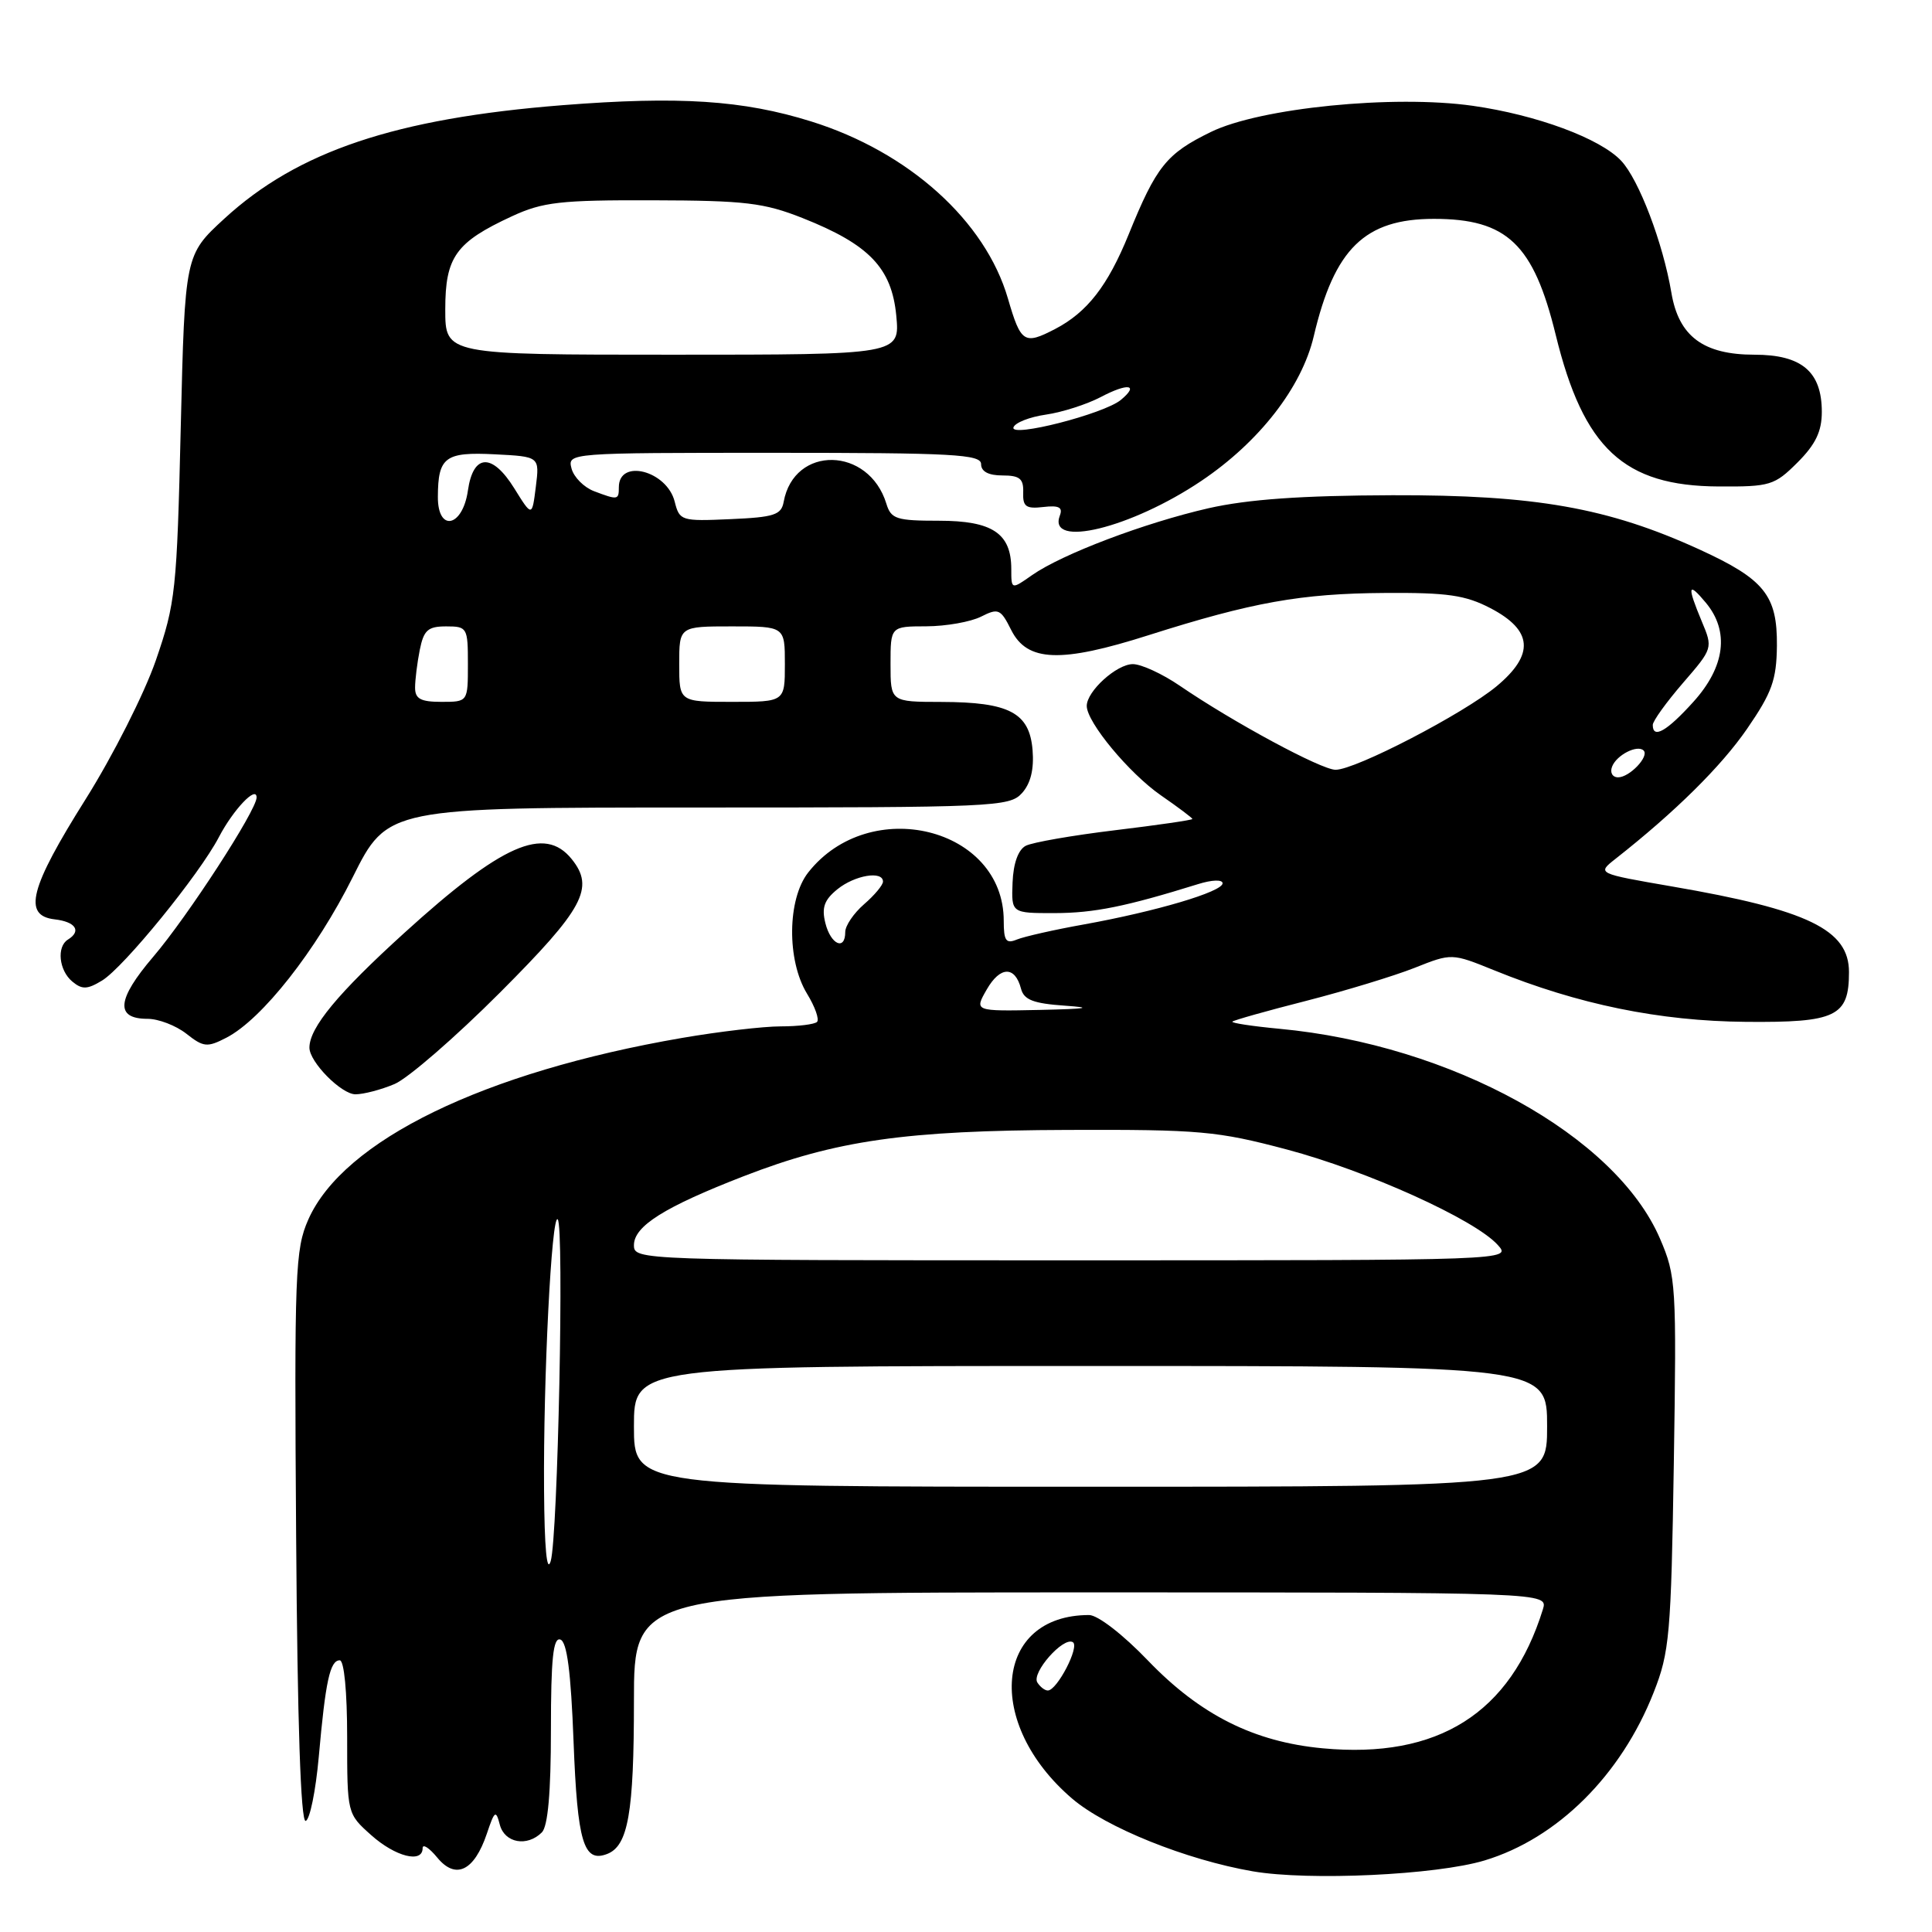 <?xml version="1.0" encoding="UTF-8" standalone="no"?>
<!DOCTYPE svg PUBLIC "-//W3C//DTD SVG 1.1//EN" "http://www.w3.org/Graphics/SVG/1.1/DTD/svg11.dtd" >
<svg xmlns="http://www.w3.org/2000/svg" xmlns:xlink="http://www.w3.org/1999/xlink" version="1.1" viewBox="0 0 256 256">
 <g >
 <path fill="currentColor"
d=" M 196.71 246.52 C 206.36 243.61 214.79 235.24 219.11 224.28 C 221.22 218.94 221.43 216.64 221.79 193.89 C 222.16 170.24 222.09 169.08 219.96 164.13 C 214.08 150.46 192.30 138.45 169.54 136.32 C 165.92 135.98 163.11 135.55 163.30 135.37 C 163.49 135.18 167.88 133.94 173.07 132.62 C 178.26 131.29 184.72 129.32 187.43 128.25 C 192.36 126.29 192.36 126.29 197.99 128.57 C 209.11 133.09 219.89 135.30 231.33 135.40 C 243.30 135.51 245.00 134.69 245.00 128.81 C 245.00 123.19 239.58 120.56 221.55 117.46 C 211.60 115.74 211.60 115.74 214.05 113.81 C 221.96 107.59 228.06 101.56 231.49 96.58 C 234.80 91.77 235.40 90.10 235.45 85.56 C 235.51 78.89 233.79 76.75 225.21 72.82 C 213.08 67.27 203.42 65.57 184.50 65.62 C 172.39 65.66 165.39 66.16 160.15 67.34 C 151.70 69.27 140.75 73.41 136.75 76.21 C 134.00 78.14 134.00 78.14 134.00 75.40 C 134.00 70.67 131.50 69.00 124.41 69.00 C 118.77 69.00 118.07 68.77 117.45 66.75 C 115.13 59.15 105.21 58.96 103.84 66.50 C 103.53 68.23 102.57 68.54 96.77 68.79 C 90.26 69.08 90.04 69.01 89.40 66.47 C 88.37 62.37 82.00 60.72 82.00 64.56 C 82.00 66.26 81.87 66.28 78.70 65.08 C 77.37 64.57 76.03 63.22 75.73 62.08 C 75.19 60.01 75.34 60.00 102.59 60.00 C 126.29 60.00 130.00 60.20 130.00 61.50 C 130.00 62.48 130.98 63.00 132.83 63.00 C 135.12 63.00 135.64 63.43 135.58 65.25 C 135.51 67.13 135.95 67.45 138.25 67.18 C 140.30 66.94 140.85 67.22 140.44 68.30 C 138.75 72.70 149.86 69.99 159.17 63.73 C 166.86 58.56 172.49 51.32 174.08 44.55 C 176.81 32.94 180.85 29.00 190.00 29.00 C 199.69 29.00 203.20 32.34 206.14 44.37 C 209.82 59.42 215.16 64.40 227.73 64.46 C 234.56 64.50 235.13 64.32 238.18 61.28 C 240.57 58.89 241.40 57.17 241.40 54.58 C 241.40 49.26 238.75 47.00 232.48 47.00 C 225.71 47.00 222.44 44.57 221.47 38.80 C 220.35 32.18 217.16 23.80 214.82 21.31 C 212.04 18.34 203.60 15.22 195.15 14.02 C 184.65 12.53 166.95 14.30 160.44 17.49 C 154.56 20.36 153.22 22.03 149.55 31.07 C 146.78 37.88 144.06 41.38 139.80 43.60 C 135.71 45.72 135.27 45.44 133.56 39.57 C 130.57 29.27 120.42 20.13 107.48 16.09 C 98.45 13.27 89.99 12.72 74.50 13.94 C 52.40 15.69 39.45 20.04 29.73 28.97 C 24.50 33.78 24.50 33.78 23.95 56.64 C 23.44 78.26 23.26 79.93 20.65 87.50 C 19.13 91.90 14.95 100.16 11.37 105.86 C 3.93 117.68 2.99 121.33 7.25 121.82 C 10.03 122.14 10.83 123.37 9.00 124.50 C 7.48 125.44 7.81 128.59 9.58 130.06 C 10.88 131.14 11.56 131.12 13.52 129.93 C 16.39 128.19 26.42 115.87 29.00 110.93 C 30.90 107.29 34.00 104.02 34.00 105.67 C 34.00 107.36 24.87 121.43 20.31 126.77 C 15.46 132.45 15.23 135.00 19.56 135.00 C 21.00 135.00 23.31 135.89 24.69 136.97 C 26.97 138.77 27.46 138.81 30.00 137.50 C 34.72 135.06 41.87 125.97 46.73 116.25 C 51.35 107.00 51.35 107.00 92.52 107.00 C 131.71 107.00 133.77 106.91 135.41 105.10 C 136.57 103.82 137.03 101.94 136.82 99.37 C 136.41 94.44 133.74 93.03 124.75 93.01 C 118.00 93.00 118.00 93.00 118.00 88.00 C 118.00 83.00 118.00 83.00 122.75 82.99 C 125.36 82.98 128.62 82.40 129.99 81.71 C 132.29 80.55 132.59 80.68 133.99 83.48 C 136.11 87.71 140.54 87.88 152.21 84.16 C 165.94 79.80 172.39 78.64 183.50 78.57 C 191.79 78.51 194.18 78.86 197.50 80.59 C 203.11 83.52 203.36 86.72 198.31 90.93 C 193.91 94.58 179.62 102.00 176.97 102.00 C 175.08 102.00 163.40 95.70 156.32 90.86 C 154.02 89.29 151.23 88.00 150.11 88.00 C 147.96 88.00 144.00 91.59 144.00 93.54 C 144.00 95.70 149.63 102.48 153.83 105.39 C 156.12 106.97 158.00 108.39 158.00 108.52 C 158.00 108.66 153.39 109.33 147.75 110.01 C 142.11 110.69 136.79 111.62 135.92 112.07 C 134.92 112.59 134.27 114.39 134.17 116.95 C 134.01 121.00 134.01 121.00 139.76 120.99 C 144.96 120.98 149.17 120.13 158.75 117.15 C 160.60 116.57 162.00 116.53 162.00 117.04 C 162.00 118.16 153.17 120.77 143.64 122.49 C 139.71 123.19 135.71 124.10 134.75 124.49 C 133.30 125.09 133.00 124.67 133.00 122.01 C 133.00 109.64 115.24 105.25 107.09 115.61 C 104.32 119.14 104.24 127.24 106.93 131.66 C 107.99 133.39 108.59 135.08 108.26 135.41 C 107.93 135.73 105.78 136.00 103.46 136.00 C 101.15 136.00 95.27 136.69 90.38 137.53 C 64.12 142.05 45.50 151.10 40.85 161.60 C 39.11 165.54 38.99 168.51 39.24 203.67 C 39.41 228.24 39.85 241.42 40.50 241.28 C 41.05 241.15 41.83 237.33 42.24 232.78 C 43.13 222.75 43.73 220.00 45.02 220.00 C 45.60 220.00 46.00 224.19 46.00 230.16 C 46.00 240.32 46.00 240.32 49.18 243.16 C 52.39 246.03 56.00 246.94 56.00 244.89 C 56.00 244.28 56.87 244.84 57.94 246.14 C 60.38 249.11 62.84 247.92 64.51 242.97 C 65.54 239.90 65.71 239.79 66.23 241.79 C 66.87 244.21 69.85 244.75 71.80 242.80 C 72.60 242.00 73.00 237.51 73.00 229.22 C 73.00 219.76 73.30 216.93 74.25 217.25 C 75.13 217.54 75.65 221.54 76.00 230.78 C 76.51 244.12 77.33 246.86 80.45 245.66 C 83.23 244.59 84.00 240.21 84.00 225.43 C 84.00 211.00 84.00 211.00 144.57 211.00 C 205.13 211.00 205.13 211.00 204.44 213.25 C 200.17 227.02 190.55 233.09 175.27 231.66 C 166.15 230.81 159.03 227.23 152.11 220.03 C 148.80 216.58 145.46 214.00 144.31 214.00 C 131.74 214.00 130.42 228.36 142.07 238.33 C 146.55 242.16 157.19 246.44 166.00 247.96 C 173.45 249.24 190.32 248.45 196.71 246.52 Z  M 52.28 143.64 C 54.05 142.89 60.34 137.44 66.25 131.52 C 77.35 120.40 78.83 117.65 75.75 113.83 C 72.15 109.37 66.52 111.85 53.56 123.63 C 44.77 131.61 41.00 136.17 41.00 138.82 C 41.00 140.72 45.23 145.00 47.10 145.00 C 48.18 145.00 50.51 144.39 52.28 143.64 Z  M 137.45 222.93 C 136.66 221.64 140.91 216.83 142.16 217.60 C 143.09 218.17 140.07 224.00 138.84 224.00 C 138.44 224.00 137.82 223.52 137.45 222.93 Z  M 72.09 197.41 C 71.98 182.62 73.09 160.76 73.90 161.57 C 74.77 162.44 73.92 203.72 72.97 206.86 C 72.46 208.54 72.14 205.11 72.09 197.41 Z  M 84.00 189.00 C 84.00 181.00 84.00 181.00 144.50 181.00 C 205.00 181.00 205.00 181.00 205.00 189.00 C 205.00 197.00 205.00 197.00 144.50 197.00 C 84.00 197.00 84.00 197.00 84.00 189.00 Z  M 84.00 164.99 C 84.00 162.47 88.02 159.94 98.50 155.87 C 110.79 151.10 119.96 149.79 141.50 149.72 C 158.99 149.66 161.29 149.87 170.50 152.31 C 181.18 155.15 195.40 161.58 198.45 164.95 C 200.31 167.00 200.31 167.00 142.15 167.00 C 84.53 167.00 84.00 166.98 84.00 164.99 Z  M 130.75 131.11 C 132.53 128.01 134.50 127.97 135.29 131.01 C 135.68 132.49 136.93 132.97 141.14 133.26 C 144.98 133.53 144.04 133.68 137.80 133.82 C 129.09 134.00 129.09 134.00 130.75 131.11 Z  M 109.37 122.33 C 108.85 120.27 109.21 119.25 110.96 117.83 C 113.27 115.96 117.00 115.34 117.00 116.82 C 117.00 117.27 115.88 118.62 114.50 119.81 C 113.12 121.01 112.00 122.66 112.00 123.49 C 112.00 126.02 110.08 125.17 109.37 122.33 Z  M 213.61 101.58 C 214.20 100.04 216.97 98.63 217.79 99.45 C 218.56 100.23 215.92 103.00 214.41 103.00 C 213.66 103.00 213.30 102.37 213.61 101.58 Z  M 219.00 96.06 C 219.00 95.54 220.80 93.05 222.99 90.51 C 226.97 85.91 226.98 85.88 225.49 82.33 C 223.52 77.61 223.65 77.00 226.03 79.86 C 229.18 83.64 228.60 88.33 224.38 93.00 C 220.86 96.90 219.00 97.96 219.00 96.06 Z  M 55.00 91.12 C 55.00 90.09 55.28 87.84 55.62 86.12 C 56.15 83.49 56.70 83.00 59.12 83.00 C 61.91 83.00 62.00 83.16 62.00 88.00 C 62.00 93.00 62.00 93.00 58.50 93.00 C 55.74 93.00 55.00 92.60 55.00 91.12 Z  M 90.00 88.00 C 90.00 83.00 90.00 83.00 97.00 83.00 C 104.00 83.00 104.00 83.00 104.00 88.00 C 104.00 93.00 104.00 93.00 97.00 93.00 C 90.00 93.00 90.00 93.00 90.00 88.00 Z  M 58.02 65.82 C 58.04 60.56 58.98 59.86 65.59 60.20 C 71.50 60.50 71.50 60.50 71.00 64.50 C 70.50 68.50 70.50 68.50 68.14 64.70 C 65.21 59.99 62.70 60.11 62.00 65.00 C 61.30 69.87 57.99 70.55 58.02 65.82 Z  M 134.29 56.63 C 134.49 56.01 136.43 55.25 138.58 54.94 C 140.74 54.63 144.00 53.58 145.84 52.62 C 149.45 50.71 151.00 50.93 148.52 52.99 C 146.27 54.85 133.82 58.04 134.29 56.63 Z  M 59.00 41.00 C 59.00 34.04 60.39 32.10 67.85 28.65 C 71.92 26.77 74.24 26.50 86.50 26.54 C 98.75 26.57 101.23 26.87 106.36 28.90 C 115.16 32.39 118.15 35.50 118.76 41.81 C 119.25 47.00 119.25 47.00 89.13 47.00 C 59.00 47.00 59.00 47.00 59.00 41.00 Z "/>
</g>
</svg>